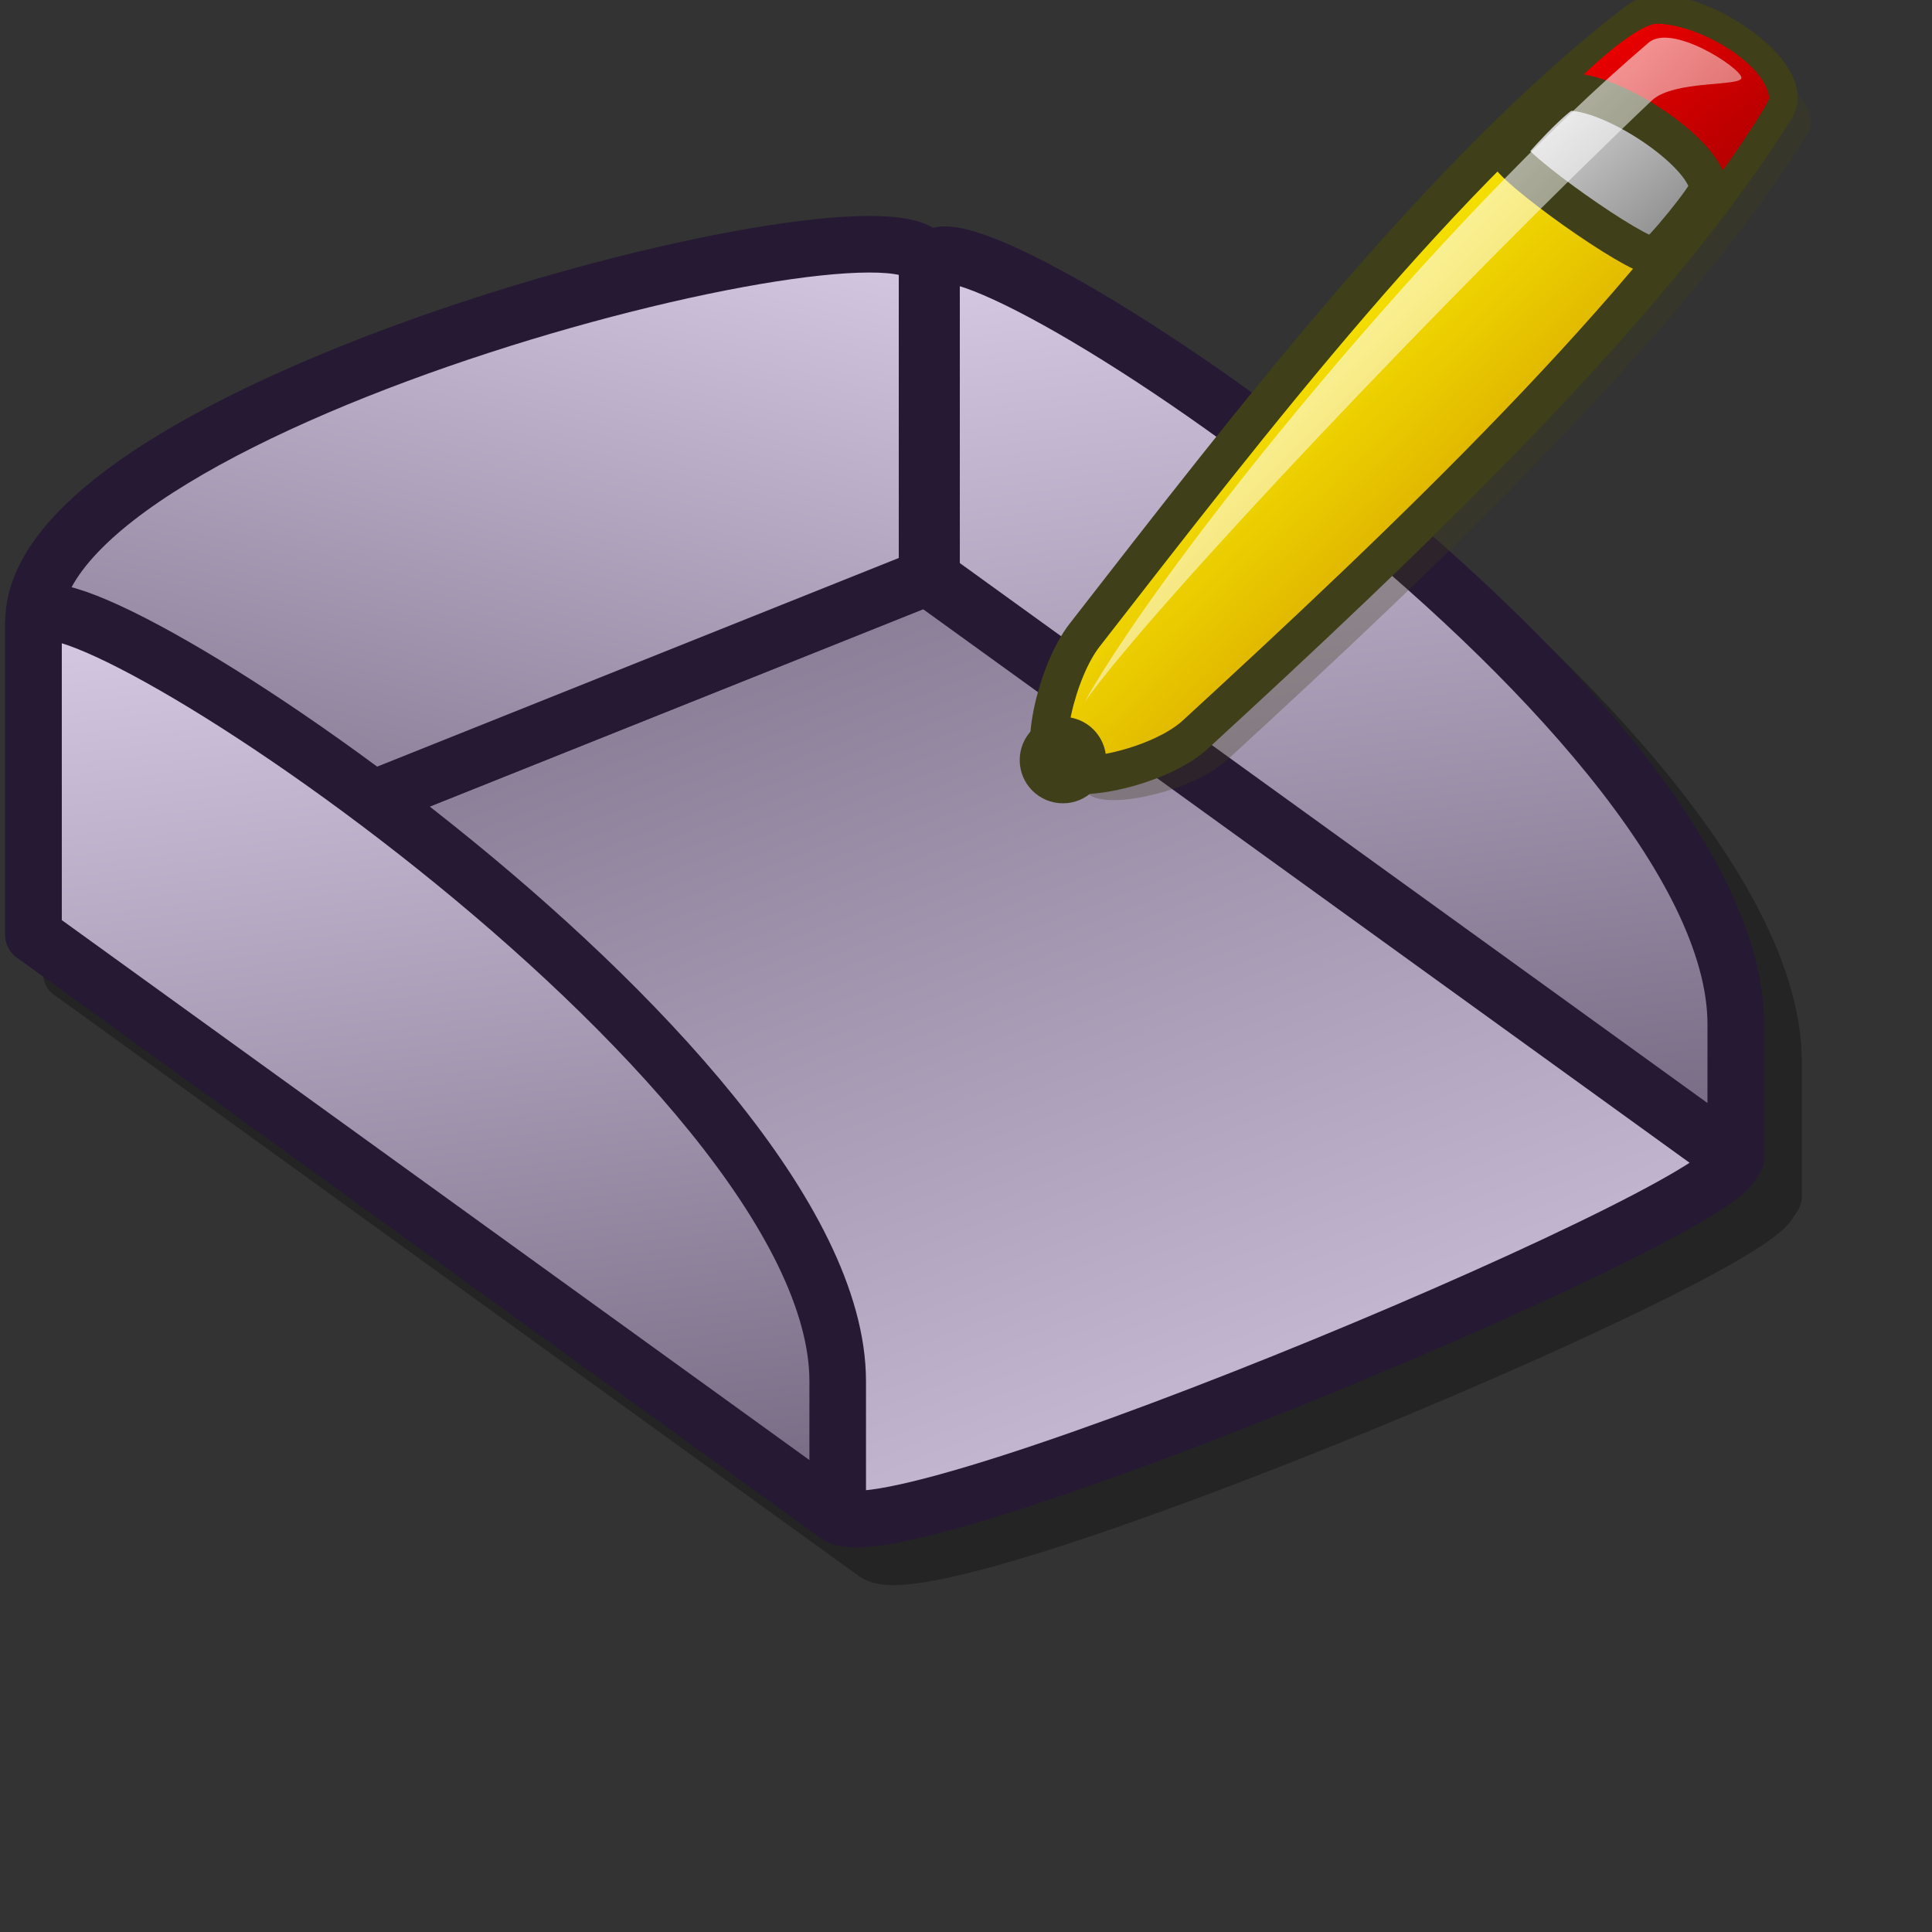 <?xml version="1.0" encoding="UTF-8" standalone="no"?>
<!DOCTYPE svg PUBLIC "-//W3C//DTD SVG 20010904//EN"
"http://www.w3.org/TR/2001/REC-SVG-20010904/DTD/svg10.dtd">
<!-- Created with Inkscape (http://www.inkscape.org/) -->
<svg
   width="48pt"
   height="48pt"
   id="svg1061"
   sodipodi:version="0.32"
   inkscape:version="0.40"
   sodipodi:docbase="/home/andrew/lila/balsa"
   sodipodi:docname="balsa_mbox_draft.svg"
   xmlns="http://www.w3.org/2000/svg"
   xmlns:cc="http://web.resource.org/cc/"
   xmlns:inkscape="http://www.inkscape.org/namespaces/inkscape"
   xmlns:sodipodi="http://sodipodi.sourceforge.net/DTD/sodipodi-0.dtd"
   xmlns:rdf="http://www.w3.org/1999/02/22-rdf-syntax-ns#"
   xmlns:dc="http://purl.org/dc/elements/1.1/"
   xmlns:xlink="http://www.w3.org/1999/xlink">
  <rect width="100%" height="100%" fill="#333333" stroke="none"/>
  <defs
     id="defs3">
    <linearGradient
       id="linearGradient2023">
      <stop
         style="stop-color:#7f7f7f;stop-opacity:1;"
         offset="0"
         id="stop2024" />
      <stop
         style="stop-color:#e6e6e6;stop-opacity:1;"
         offset="1"
         id="stop2025" />
    </linearGradient>
    <linearGradient
       id="linearGradient2020">
      <stop
         style="stop-color:#f50000;stop-opacity:1;"
         offset="0"
         id="stop2021" />
      <stop
         style="stop-color:#a90000;stop-opacity:1;"
         offset="1"
         id="stop2022" />
    </linearGradient>
    <linearGradient
       id="linearGradient2017">
      <stop
         style="stop-color:#d7a600;stop-opacity:1;"
         offset="0"
         id="stop2018" />
      <stop
         style="stop-color:#fff300;stop-opacity:1;"
         offset="1"
         id="stop2019" />
    </linearGradient>
    <linearGradient
       id="linearGradient1717">
      <stop
         style="stop-color:#d9cce6;stop-opacity:1;"
         offset="0"
         id="stop1718" />
      <stop
         style="stop-color:#73667f;stop-opacity:1;"
         offset="1"
         id="stop1719" />
    </linearGradient>
    <linearGradient
       inkscape:collect="always"
       xlink:href="#linearGradient1717"
       id="linearGradient1713"
       gradientTransform="matrix(1.071,0,0,0.933,-4.574,-9.062)"
       x1="5.978"
       y1="12.45"
       x2="41.662"
       y2="47.808"
       gradientUnits="userSpaceOnUse" />
    <linearGradient
       inkscape:collect="always"
       xlink:href="#linearGradient1717"
       id="linearGradient1700"
       gradientTransform="scale(1.064,0.94)"
       x1="3.82"
       y1="7.239"
       x2="43.912"
       y2="47.268"
       gradientUnits="userSpaceOnUse" />
    <linearGradient
       inkscape:collect="always"
       xlink:href="#linearGradient1717"
       id="linearGradient1692"
       gradientTransform="scale(1.638,0.61)"
       x1="2.48"
       y1="31.567"
       x2="21.872"
       y2="50.519"
       gradientUnits="userSpaceOnUse" />
    <linearGradient
       inkscape:collect="always"
       xlink:href="#linearGradient1717"
       id="linearGradient1695"
       gradientUnits="userSpaceOnUse"
       gradientTransform="matrix(1.638,0,0,0.61,0,-5.312)"
       x1="2.48"
       y1="31.567"
       x2="21.872"
       y2="50.519" />
    <linearGradient
       inkscape:collect="always"
       xlink:href="#linearGradient1717"
       id="linearGradient1701"
       gradientTransform="matrix(1.367,0,0,0.604,1.25,3.573)"
       x1="2.057"
       y1="25.637"
       x2="21.712"
       y2="25.637"
       gradientUnits="userSpaceOnUse" />
    <linearGradient
       inkscape:collect="always"
       xlink:href="#linearGradient1717"
       id="linearGradient1715"
       gradientTransform="scale(1.47,0.68)"
       x1="2.763"
       y1="33.939"
       x2="31.061"
       y2="61.62"
       gradientUnits="userSpaceOnUse" />
    <linearGradient
       inkscape:collect="always"
       xlink:href="#linearGradient1717"
       id="linearGradient1716"
       gradientUnits="userSpaceOnUse"
       gradientTransform="scale(1.638,0.61)"
       x1="2.48"
       y1="23.374"
       x2="17.148"
       y2="65.994" />
    <linearGradient
       inkscape:collect="always"
       xlink:href="#linearGradient1717"
       id="linearGradient1718"
       gradientUnits="userSpaceOnUse"
       gradientTransform="scale(1.504,0.665)"
       x1="2.757"
       y1="4.787"
       x2="20.414"
       y2="37.512" />
    <linearGradient
       inkscape:collect="always"
       xlink:href="#linearGradient1717"
       id="linearGradient1721"
       gradientUnits="userSpaceOnUse"
       gradientTransform="matrix(1.638,0,0,0.61,26.25,-9.98)"
       x1="2.48"
       y1="23.374"
       x2="17.148"
       y2="65.994" />
    <linearGradient
       inkscape:collect="always"
       xlink:href="#linearGradient1717"
       id="linearGradient1758"
       gradientUnits="userSpaceOnUse"
       gradientTransform="matrix(1.638,0,0,0.61,25,-10)"
       x1="2.48"
       y1="23.374"
       x2="17.148"
       y2="65.994" />
    <linearGradient
       inkscape:collect="always"
       xlink:href="#linearGradient1717"
       id="linearGradient1759"
       gradientUnits="userSpaceOnUse"
       gradientTransform="scale(1.504,0.665)"
       x1="20.419"
       y1="5.796"
       x2="2.846"
       y2="36.605" />
    <linearGradient
       inkscape:collect="always"
       xlink:href="#linearGradient1717"
       id="linearGradient1760"
       gradientUnits="userSpaceOnUse"
       gradientTransform="scale(1.47,0.68)"
       x1="36.135"
       y1="59.805"
       x2="2.763"
       y2="19.102" />
    <linearGradient
       inkscape:collect="always"
       xlink:href="#linearGradient1717"
       id="linearGradient1779"
       gradientUnits="userSpaceOnUse"
       gradientTransform="scale(1.47,0.68)"
       x1="36.135"
       y1="59.805"
       x2="2.763"
       y2="19.102" />
    <linearGradient
       inkscape:collect="always"
       xlink:href="#linearGradient1717"
       id="linearGradient1780"
       gradientUnits="userSpaceOnUse"
       gradientTransform="scale(1.504,0.665)"
       x1="20.419"
       y1="5.796"
       x2="2.846"
       y2="36.605" />
    <linearGradient
       inkscape:collect="always"
       xlink:href="#linearGradient1717"
       id="linearGradient1781"
       gradientUnits="userSpaceOnUse"
       gradientTransform="scale(1.638,0.61)"
       x1="2.48"
       y1="23.374"
       x2="17.148"
       y2="65.994" />
    <linearGradient
       inkscape:collect="always"
       xlink:href="#linearGradient1717"
       id="linearGradient1782"
       gradientUnits="userSpaceOnUse"
       gradientTransform="matrix(1.638,0,0,0.61,25,-10)"
       x1="2.48"
       y1="23.374"
       x2="17.148"
       y2="65.994" />
    <linearGradient
       inkscape:collect="always"
       xlink:href="#linearGradient1717"
       id="linearGradient1803"
       gradientUnits="userSpaceOnUse"
       gradientTransform="scale(1.47,0.68)"
       x1="36.135"
       y1="59.805"
       x2="2.763"
       y2="19.102" />
    <linearGradient
       inkscape:collect="always"
       xlink:href="#linearGradient1717"
       id="linearGradient1804"
       gradientUnits="userSpaceOnUse"
       gradientTransform="scale(1.504,0.665)"
       x1="20.419"
       y1="5.796"
       x2="2.846"
       y2="36.605" />
    <linearGradient
       inkscape:collect="always"
       xlink:href="#linearGradient1717"
       id="linearGradient1805"
       gradientUnits="userSpaceOnUse"
       gradientTransform="scale(1.638,0.61)"
       x1="2.48"
       y1="23.374"
       x2="17.148"
       y2="65.994" />
    <linearGradient
       id="linearGradient1443"
       xlink:href="#linearGradient1439" />
    <linearGradient
       x1="10.173"
       y1="6.468"
       x2="52.57"
       y2="48.534"
       id="linearGradient1438"
       xlink:href="#linearGradient1439"
       gradientTransform="scale(0.994,1.006)"
       gradientUnits="userSpaceOnUse" />
    <linearGradient
       x1="46.534"
       y1="21.529"
       x2="33.742"
       y2="9.583"
       id="linearGradient1435"
       xlink:href="#linearGradient2023"
       gradientTransform="scale(1.098,0.91)"
       gradientUnits="userSpaceOnUse" />
    <linearGradient
       x1="37.92"
       y1="5.089"
       x2="49.702"
       y2="17.055"
       id="linearGradient1427"
       xlink:href="#linearGradient2020"
       gradientTransform="scale(1.097,0.911)"
       gradientUnits="userSpaceOnUse" />
    <linearGradient
       x1="39.325"
       y1="36.959"
       x2="22.789"
       y2="19.338"
       id="linearGradient1425"
       xlink:href="#linearGradient2017"
       gradientTransform="scale(0.98,1.02)"
       gradientUnits="userSpaceOnUse" />
    <linearGradient
       id="linearGradient1422">
      <stop
         style="stop-color:#d7a600;stop-opacity:1;"
         offset="0"
         id="stop1423" />
      <stop
         style="stop-color:#fff300;stop-opacity:1;"
         offset="1"
         id="stop1424" />
    </linearGradient>
    <linearGradient
       id="linearGradient1428">
      <stop
         style="stop-color:#f50000;stop-opacity:1;"
         offset="0"
         id="stop1429" />
      <stop
         style="stop-color:#a90000;stop-opacity:1;"
         offset="1"
         id="stop1430" />
    </linearGradient>
    <linearGradient
       id="linearGradient1432">
      <stop
         style="stop-color:#7f7f7f;stop-opacity:1;"
         offset="0"
         id="stop1433" />
      <stop
         style="stop-color:#e6e6e6;stop-opacity:1;"
         offset="1"
         id="stop1434" />
    </linearGradient>
    <linearGradient
       id="linearGradient1439">
      <stop
         style="stop-color:#ffffff;stop-opacity:1;"
         offset="0"
         id="stop1440" />
      <stop
         style="stop-color:#ffffff;stop-opacity:0;"
         offset="1"
         id="stop1441" />
    </linearGradient>
    <linearGradient
       inkscape:collect="always"
       xlink:href="#linearGradient1717"
       id="linearGradient1763"
       gradientUnits="userSpaceOnUse"
       gradientTransform="matrix(1.94,0,0,0.723,24.937,-8.991)"
       x1="2.48"
       y1="23.374"
       x2="17.148"
       y2="65.994" />
  </defs>
  <sodipodi:namedview
     id="base"
     pagecolor="#ffffff"
     bordercolor="#666666"
     borderopacity="1.0"
     inkscape:pageopacity="0.0"
     inkscape:pageshadow="2"
     inkscape:zoom="10.812500"
     inkscape:cx="24.000000"
     inkscape:cy="24.000000"
     inkscape:current-layer="layer1"
     showgrid="true"
     inkscape:grid-bbox="true"
     gridspacingy="1pt"
     gridspacingx="1pt"
     gridoriginy="0pt"
     gridoriginx="0pt"
     gridtolerance="1px"
     inkscape:grid-points="true"
     inkscape:window-width="705"
     inkscape:window-height="705"
     inkscape:window-x="64"
     inkscape:window-y="0"
     gridempspacing="4" />
  <g
     id="layer1"
     inkscape:label="Layer 1"
     inkscape:groupmode="layer">
    <g
       id="g1768"
       style="opacity:0.3;fill:#000000;fill-opacity:1;stroke:#000000;stroke-opacity:1"
       transform="translate(1.25,1.25)">
      <path
         style="fill-rule:nonzero;stroke-width:1.583;stroke-linecap:round;stroke-linejoin:round;stroke-miterlimit:4;stroke-dashoffset:0"
         d="M 5,23.75 L 30,13.75 L 52.5,30 C 53.75,30.903 29.231,41.25 27.5,40 L 5,23.75 z "
         id="path1769"
         sodipodi:nodetypes="ccssc"
         transform="matrix(1.184,0,0,1.184,-4.81,2.839)" />
      <path
         style="fill-rule:nonzero;stroke-width:1.583;stroke-linecap:round;stroke-linejoin:round;stroke-miterlimit:4;stroke-dashoffset:0"
         d="M 5,15 C 5,8.75 30,2.5 30,5 L 30,13.75 L 5,23.75 L 5,15 z "
         id="path1770"
         sodipodi:nodetypes="csccs"
         transform="matrix(1.184,0,0,1.184,-4.81,2.839)" />
      <path
         style="fill-rule:nonzero;stroke-width:1.875;stroke-linecap:round;stroke-linejoin:round;stroke-miterlimit:4;stroke-dashoffset:0"
         d="M 30.858,8.771 C 30.858,5.81 57.5,23.26 57.5,33.933 L 57.5,38.373 L 30.858,19.132 L 30.858,8.771 z "
         id="path1771"
         sodipodi:nodetypes="csccs" />
    </g>
    <g
       id="g1764">
      <path
         style="fill:url(#linearGradient1803);fill-opacity:1;fill-rule:nonzero;stroke:#261933;stroke-width:1.583;stroke-linecap:round;stroke-linejoin:round;stroke-miterlimit:4;stroke-dashoffset:0;stroke-opacity:1;stroke-dasharray:none;"
         d="M 5,23.75 L 30,13.75 L 52.5,30 C 53.75,30.903 29.231,41.25 27.5,40 L 5,23.75 z "
         id="rect1711"
         sodipodi:nodetypes="ccssc"
         transform="matrix(1.184,0,0,1.184,-4.81,2.839)" />
      <path
         style="fill:url(#linearGradient1804);fill-opacity:1;fill-rule:nonzero;stroke:#261933;stroke-width:1.583;stroke-linecap:round;stroke-linejoin:round;stroke-miterlimit:4;stroke-dashoffset:0;stroke-opacity:1;stroke-dasharray:none;"
         d="M 5,15 C 5,8.75 30,2.5 30,5 L 30,13.75 L 5,23.75 L 5,15 z "
         id="rect1696"
         sodipodi:nodetypes="csccs"
         transform="matrix(1.184,0,0,1.184,-4.81,2.839)" />
      <path
         style="fill:url(#linearGradient1763);fill-opacity:1;fill-rule:nonzero;stroke:#261933;stroke-width:1.875;stroke-linecap:round;stroke-linejoin:round;stroke-miterlimit:4;stroke-dashoffset:0;stroke-opacity:1"
         d="M 30.858,8.771 C 30.858,5.81 57.5,23.26 57.5,33.933 L 57.5,38.373 L 30.858,19.132 L 30.858,8.771 z "
         id="path1762"
         sodipodi:nodetypes="csccs" />
    </g>
    <path
       style="fill:url(#linearGradient1805);fill-opacity:1;fill-rule:nonzero;stroke:#261933;stroke-width:1.583;stroke-linecap:round;stroke-linejoin:round;stroke-miterlimit:4;stroke-dashoffset:0;stroke-opacity:1;stroke-dasharray:none;"
       d="M 5,15 C 5,12.5 27.5,27.236 27.5,36.25 L 27.5,40 L 5,23.75 L 5,15 z "
       id="rect1066"
       sodipodi:nodetypes="csccs"
       transform="matrix(1.184,0,0,1.184,-4.81,2.839)" />
  </g>
  <path
     d="M 9.683,55.574 C 10.936,56.697 16.631,55.397 18.919,53.296 C 32.531,40.804 49.169,25.038 57.384,11.795 C 58.954,9.265 50.789,4.057 48.274,5.974 C 35.521,15.698 22.62,32.528 11.581,46.717 C 9.757,49.061 8.489,54.504 9.683,55.574 z "
     style="font-size:12;opacity:0.3;fill:#3f3f19;fill-rule:evenodd;stroke-width:12.5;"
     id="path1442"
     transform="matrix(0.5,0,0,0.5,31.209,-1.489)" />
  <path
     d="M 7.531,53.929 C 8.785,55.053 14.48,53.752 16.768,51.652 C 30.38,39.159 47.018,23.394 55.233,10.15 C 56.803,7.62 48.637,2.412 46.123,4.33 C 33.37,14.053 20.469,30.883 9.429,45.072 C 7.606,47.416 6.338,52.859 7.531,53.929 z "
     style="font-size:12;fill:url(#linearGradient1425);fill-rule:evenodd;stroke:#3f3f19;stroke-width:2.5;fill-opacity:1.0;stroke-miterlimit:4;stroke-dasharray:none;"
     id="path1421"
     transform="matrix(0.5,0,0,0.5,31.209,-1.489)" />
  <path
     d="M 41.347,9.201 C 41.44,10.155 49.479,15.83 50.52,15.717 C 50.868,15.701 54.824,9.855 54.79,9.454 C 54.571,7.202 50.159,4.591 47.388,4.551 C 45.813,4.528 41.317,8.933 41.347,9.201 z "
     style="font-size:12;fill:url(#linearGradient1427);fill-rule:evenodd;stroke-width:1pt;fill-opacity:1.0;"
     id="path1426"
     transform="matrix(0.5,0,0,0.5,31.209,-1.489)" />
  <path
     d="M 37.41,13.013 C 37.509,14.024 46.03,20.039 47.133,19.92 C 47.502,19.902 50.8,15.854 50.764,15.429 C 50.531,13.042 44.317,8.937 41.398,9.069 C 40.798,9.087 37.379,12.729 37.41,13.013 z "
     style="font-size:12;fill:url(#linearGradient1435);fill-rule:evenodd;stroke:#3f3f19;stroke-width:2.5;stroke-opacity:1;fill-opacity:1.0;stroke-miterlimit:4;stroke-dasharray:none;"
     id="path1431"
     transform="matrix(0.5,0,0,0.5,31.209,-1.489)" />
  <ellipse
     cx="152.362"
     cy="565.562"
     rx="26.789"
     ry="26.789"
     transform="matrix(5.343700e-2,0,0,5.343700e-2,27.069,-5.043)"
     style="font-size:12;fill:#3f3f19;fill-rule:evenodd;stroke-width:1pt;"
     id="path1436"
     sodipodi:cx="152.36185"
     sodipodi:cy="565.56213"
     sodipodi:rx="26.788887"
     sodipodi:ry="26.788879" />
  <path
     d="M 9.429,49.501 C 14.917,39.734 33.111,17.458 46.756,5.848 C 48.252,4.425 52.912,7.469 52.956,8.125 C 52.996,8.735 48.471,8.254 47.009,9.644 C 33.962,22.046 14.087,42.968 9.429,49.501 z "
     style="font-size:12;opacity:0.99;fill:url(#linearGradient1438);fill-rule:evenodd;stroke:none;stroke-width:0.107pt;"
     id="path1437"
     transform="matrix(0.5,0,0,0.5,31.209,-1.489)" />
</svg>
